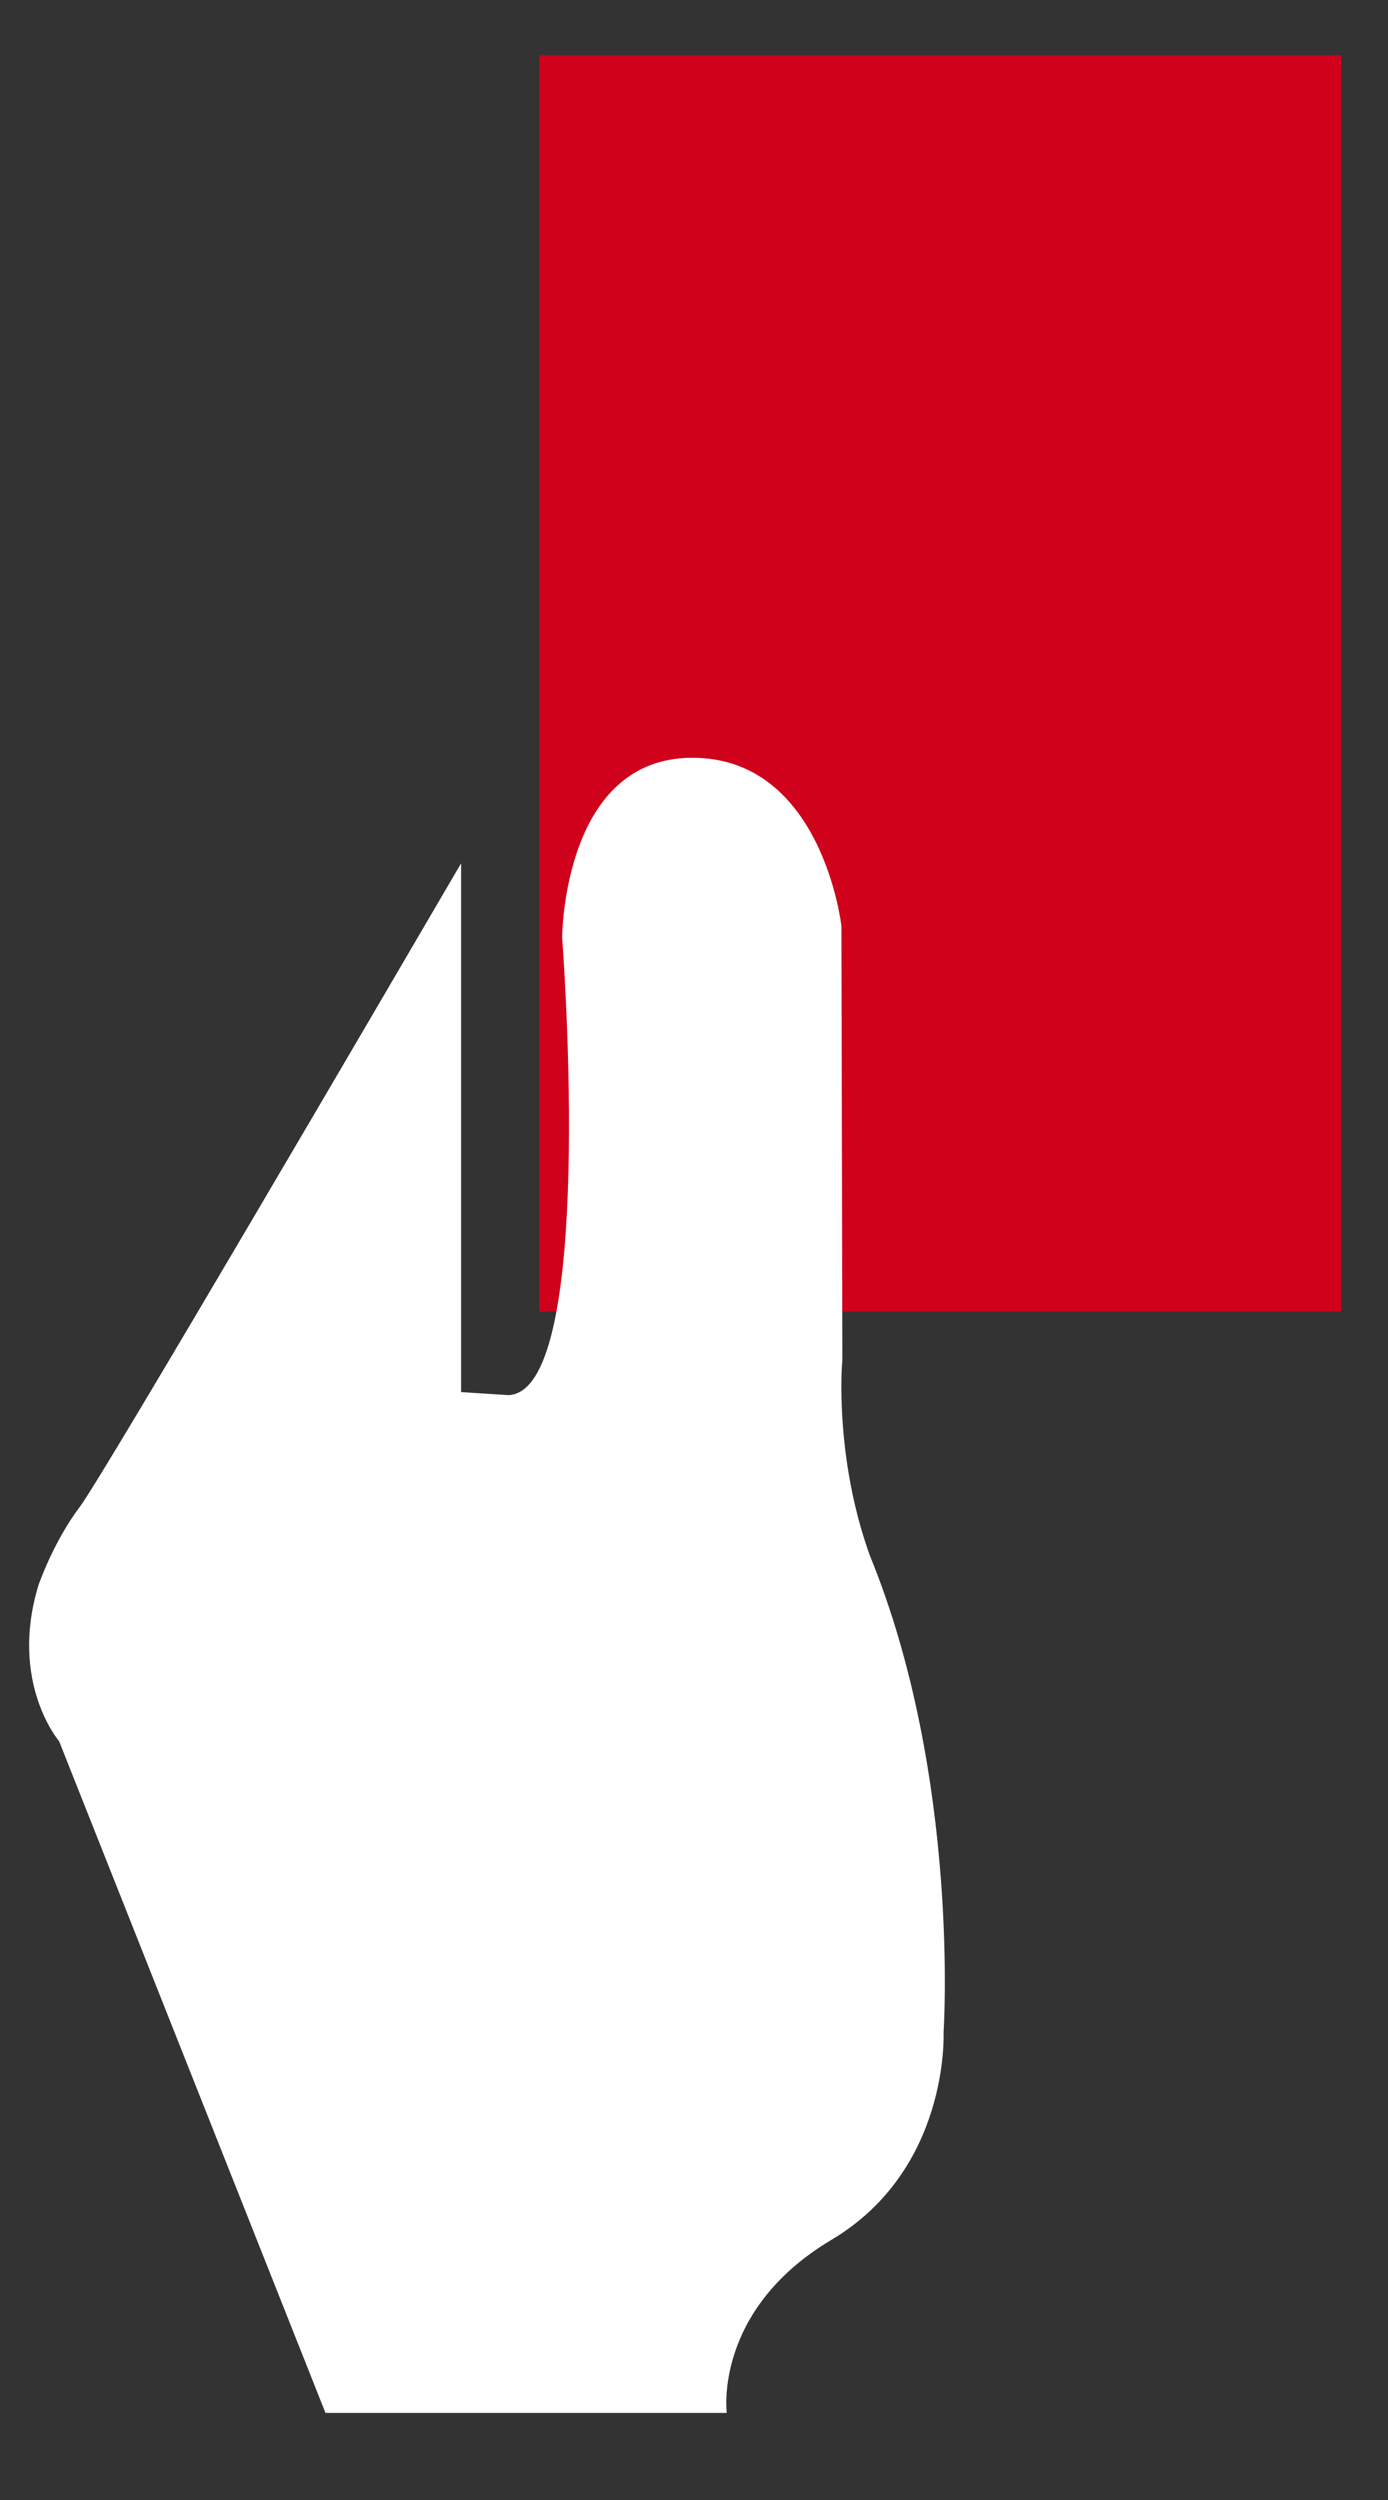 
<svg width="10px" height="18px" viewBox="0 0 10 18" version="1.1" xmlns="http://www.w3.org/2000/svg" xmlns:xlink="http://www.w3.org/1999/xlink">
    <rect x="0" y="0" width="10" height="18" fill="#333333" stroke="none"/>
    <g id="Page-1" stroke="none" stroke-width="1" fill="none" fill-rule="evenodd">
        <g id="06_contest_gameplay" transform="translate(-322, -369)">
            <g id="Group-15" transform="translate(0, 48)">
                <g id="Group-13">
                    <g id="Group-5" transform="translate(10, 315)">
                        <g id="Group-10-Copy-14" transform="translate(312, 6)">
                            <polygon id="Fill-63" fill="#D0021B" points="3.886 9.443 9.663 9.443 9.663 0.398 3.886 0.398"></polygon>
                            <path d="M0.277,11.414 C0.277,11.414 0.384,11.101 0.576,10.848 C0.742,10.628 2.78,7.143 3.322,6.216 L3.322,10.023 C3.322,10.023 3.579,10.04 3.665,10.045 C3.692,10.044 3.718,10.036 3.743,10.023 C4.281,9.739 4.05,6.751 4.05,6.751 C4.05,6.751 4.051,6.415 4.175,6.085 C4.294,5.768 4.528,5.456 4.988,5.456 C5.926,5.456 6.062,6.667 6.062,6.667 L6.069,9.792 C6.069,9.792 6.06,9.879 6.062,10.023 C6.065,10.283 6.098,10.731 6.267,11.2 C6.921,12.798 6.798,14.635 6.798,14.635 C6.798,14.635 6.843,15.62 5.99,16.127 C5.138,16.634 5.236,17.373 5.236,17.373 L2.345,17.373 L0.426,12.537 C0.426,12.537 0.064,12.115 0.277,11.414" id="Fill-64" fill="#FFFFFF" fill-rule="nonzero"></path>
                        </g>
                    </g>
                </g>
            </g>
        </g>
    </g>
</svg>